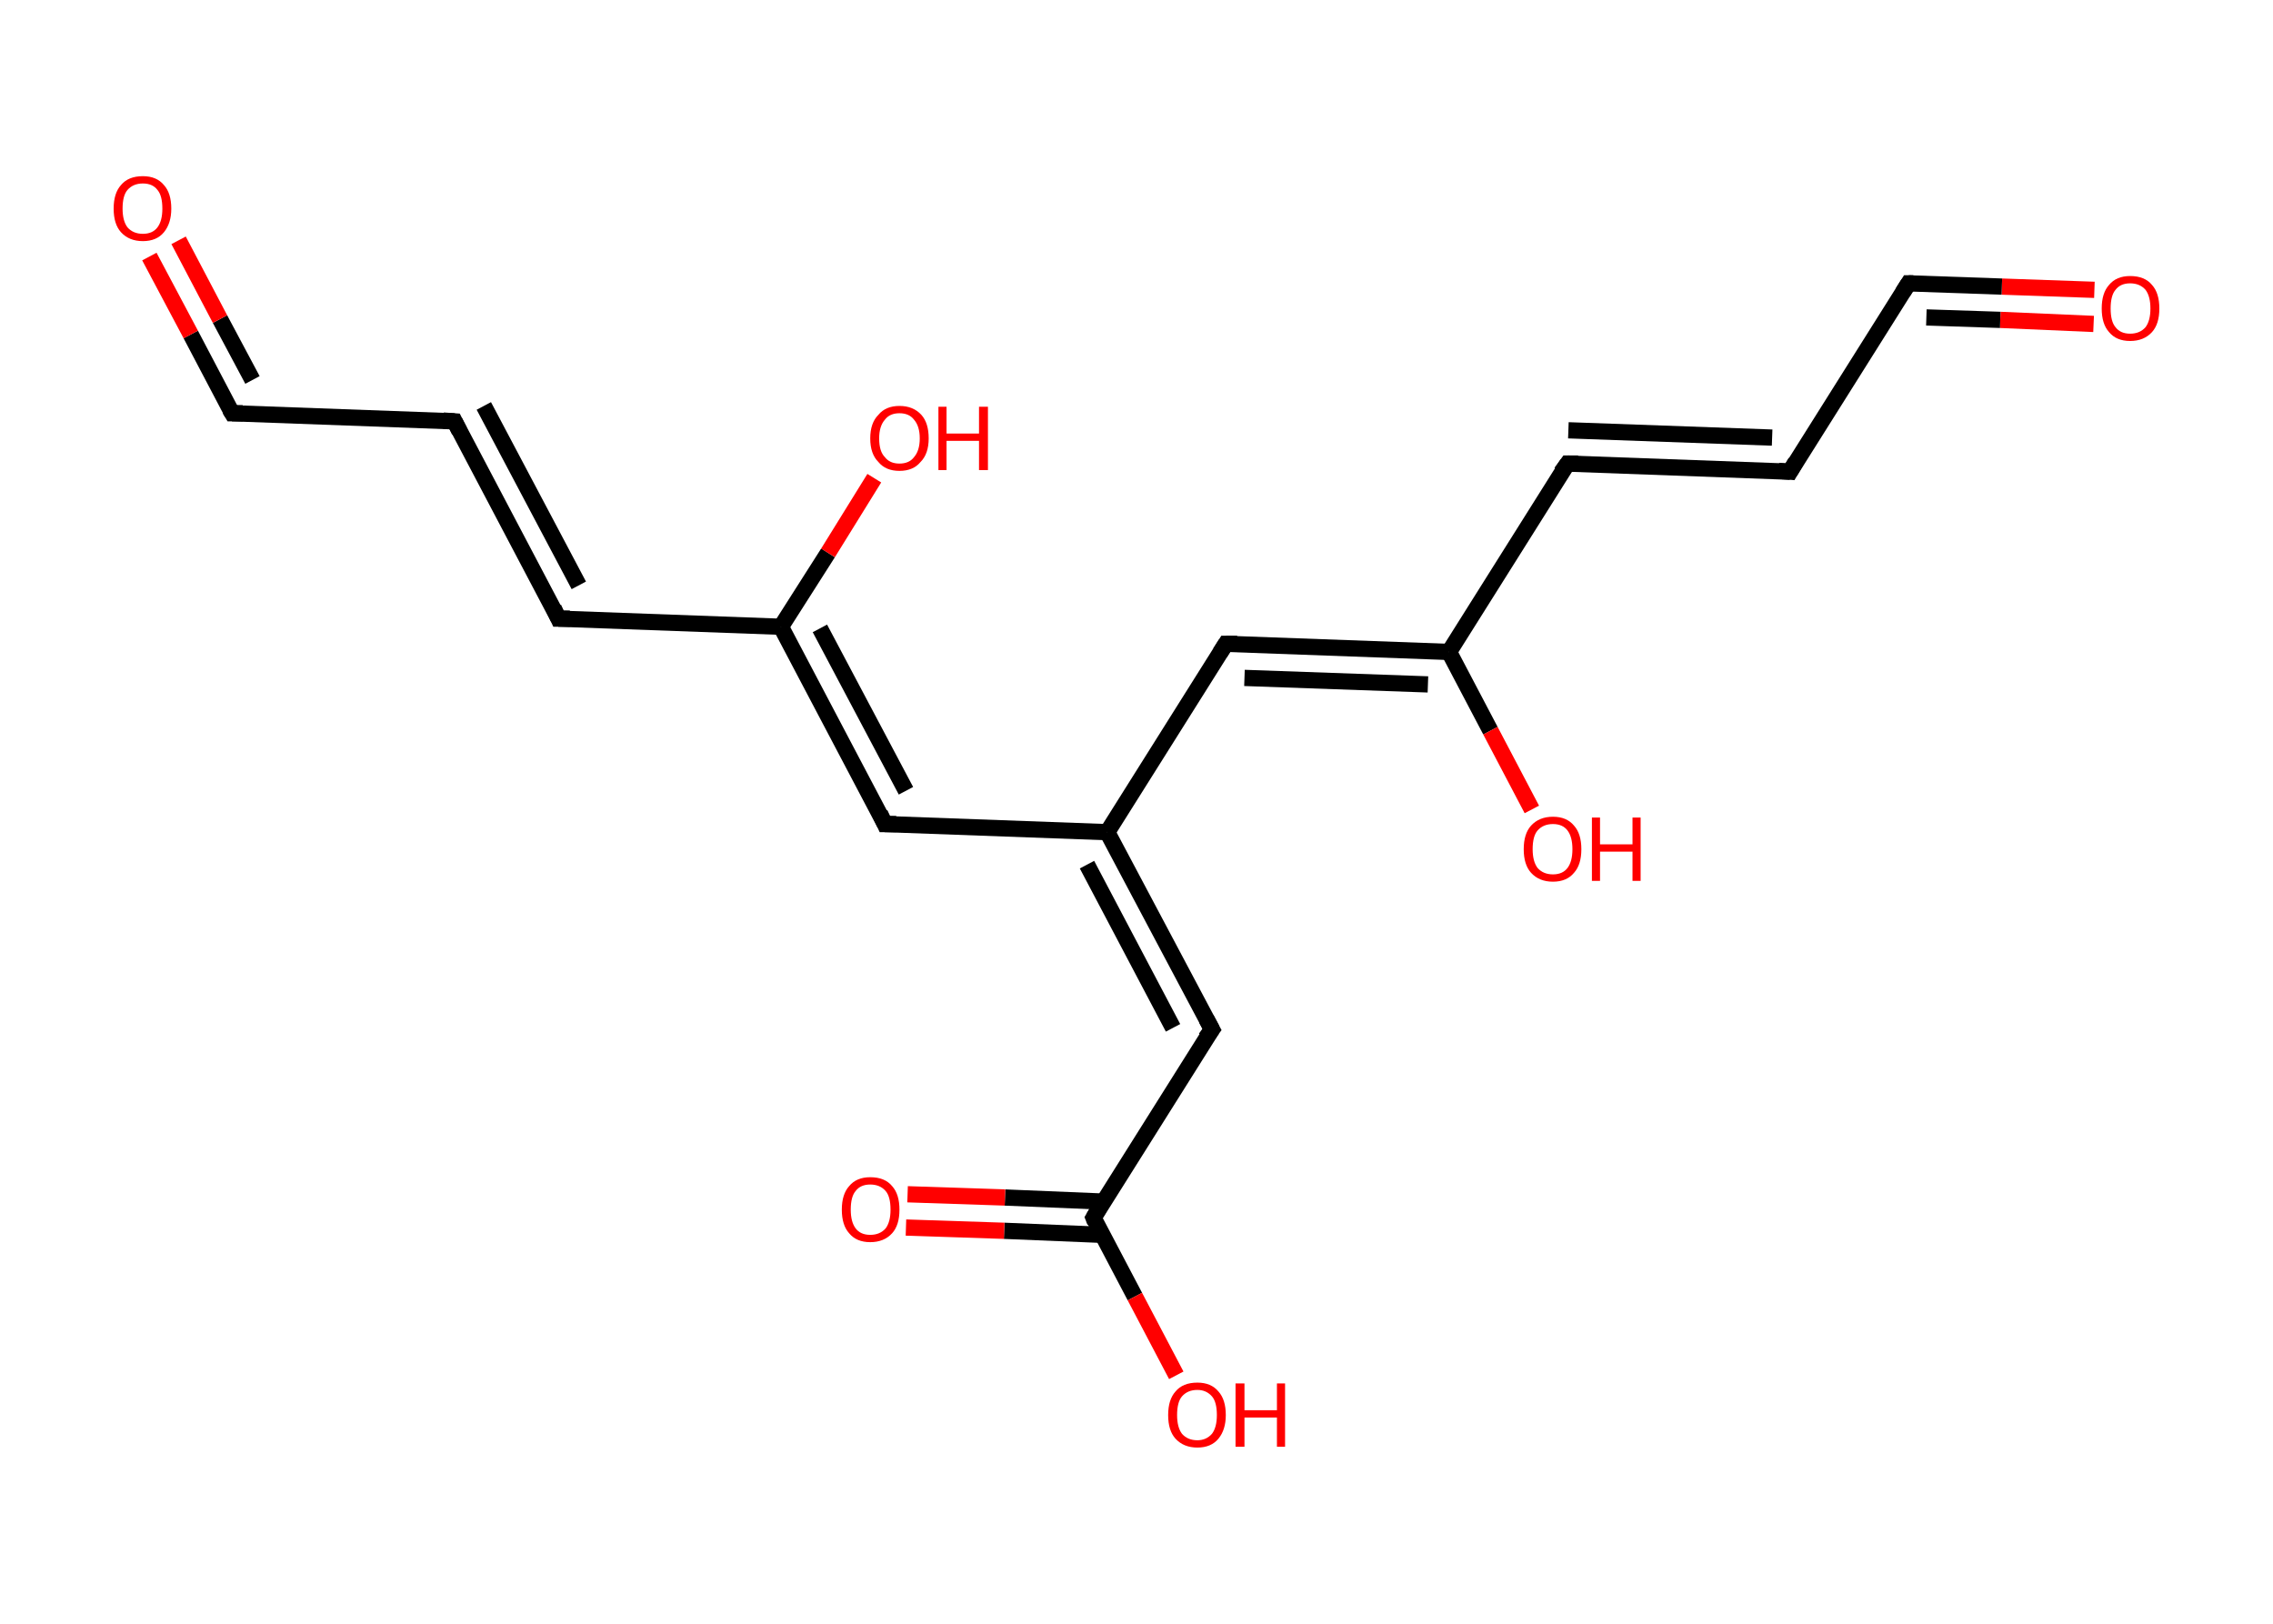 <?xml version='1.0' encoding='ASCII' standalone='yes'?>
<svg xmlns="http://www.w3.org/2000/svg" xmlns:rdkit="http://www.rdkit.org/xml" xmlns:xlink="http://www.w3.org/1999/xlink" version="1.1" baseProfile="full" xml:space="preserve" width="280px" height="200px" viewBox="0 0 280 200">
<!-- END OF HEADER -->
<rect style="opacity:1.0;fill:#FFFFFF;stroke:none" width="280.0" height="200.0" x="0.0" y="0.0"> </rect>
<path class="bond-0 atom-0 atom-1" d="M 258.0,35.7 L 246.6,35.3" style="fill:none;fill-rule:evenodd;stroke:#FF0000;stroke-width:2.0px;stroke-linecap:butt;stroke-linejoin:miter;stroke-opacity:1"/>
<path class="bond-0 atom-0 atom-1" d="M 246.6,35.3 L 235.1,34.9" style="fill:none;fill-rule:evenodd;stroke:#000000;stroke-width:2.0px;stroke-linecap:butt;stroke-linejoin:miter;stroke-opacity:1"/>
<path class="bond-0 atom-0 atom-1" d="M 257.9,39.9 L 246.4,39.4" style="fill:none;fill-rule:evenodd;stroke:#FF0000;stroke-width:2.0px;stroke-linecap:butt;stroke-linejoin:miter;stroke-opacity:1"/>
<path class="bond-0 atom-0 atom-1" d="M 246.4,39.4 L 237.3,39.1" style="fill:none;fill-rule:evenodd;stroke:#000000;stroke-width:2.0px;stroke-linecap:butt;stroke-linejoin:miter;stroke-opacity:1"/>
<path class="bond-1 atom-1 atom-2" d="M 235.1,34.9 L 220.5,58.1" style="fill:none;fill-rule:evenodd;stroke:#000000;stroke-width:2.0px;stroke-linecap:butt;stroke-linejoin:miter;stroke-opacity:1"/>
<path class="bond-2 atom-2 atom-3" d="M 220.5,58.1 L 193.1,57.1" style="fill:none;fill-rule:evenodd;stroke:#000000;stroke-width:2.0px;stroke-linecap:butt;stroke-linejoin:miter;stroke-opacity:1"/>
<path class="bond-2 atom-2 atom-3" d="M 218.3,53.9 L 193.2,53.0" style="fill:none;fill-rule:evenodd;stroke:#000000;stroke-width:2.0px;stroke-linecap:butt;stroke-linejoin:miter;stroke-opacity:1"/>
<path class="bond-3 atom-3 atom-4" d="M 193.1,57.1 L 178.5,80.3" style="fill:none;fill-rule:evenodd;stroke:#000000;stroke-width:2.0px;stroke-linecap:butt;stroke-linejoin:miter;stroke-opacity:1"/>
<path class="bond-4 atom-4 atom-5" d="M 178.5,80.3 L 183.6,90.0" style="fill:none;fill-rule:evenodd;stroke:#000000;stroke-width:2.0px;stroke-linecap:butt;stroke-linejoin:miter;stroke-opacity:1"/>
<path class="bond-4 atom-4 atom-5" d="M 183.6,90.0 L 188.7,99.7" style="fill:none;fill-rule:evenodd;stroke:#FF0000;stroke-width:2.0px;stroke-linecap:butt;stroke-linejoin:miter;stroke-opacity:1"/>
<path class="bond-5 atom-4 atom-6" d="M 178.5,80.3 L 151.0,79.3" style="fill:none;fill-rule:evenodd;stroke:#000000;stroke-width:2.0px;stroke-linecap:butt;stroke-linejoin:miter;stroke-opacity:1"/>
<path class="bond-5 atom-4 atom-6" d="M 175.9,84.3 L 153.3,83.5" style="fill:none;fill-rule:evenodd;stroke:#000000;stroke-width:2.0px;stroke-linecap:butt;stroke-linejoin:miter;stroke-opacity:1"/>
<path class="bond-6 atom-6 atom-7" d="M 151.0,79.3 L 136.4,102.5" style="fill:none;fill-rule:evenodd;stroke:#000000;stroke-width:2.0px;stroke-linecap:butt;stroke-linejoin:miter;stroke-opacity:1"/>
<path class="bond-7 atom-7 atom-8" d="M 136.4,102.5 L 109.0,101.5" style="fill:none;fill-rule:evenodd;stroke:#000000;stroke-width:2.0px;stroke-linecap:butt;stroke-linejoin:miter;stroke-opacity:1"/>
<path class="bond-8 atom-8 atom-9" d="M 109.0,101.5 L 96.2,77.2" style="fill:none;fill-rule:evenodd;stroke:#000000;stroke-width:2.0px;stroke-linecap:butt;stroke-linejoin:miter;stroke-opacity:1"/>
<path class="bond-8 atom-8 atom-9" d="M 111.6,97.4 L 101.0,77.4" style="fill:none;fill-rule:evenodd;stroke:#000000;stroke-width:2.0px;stroke-linecap:butt;stroke-linejoin:miter;stroke-opacity:1"/>
<path class="bond-9 atom-9 atom-10" d="M 96.2,77.2 L 102.0,68.1" style="fill:none;fill-rule:evenodd;stroke:#000000;stroke-width:2.0px;stroke-linecap:butt;stroke-linejoin:miter;stroke-opacity:1"/>
<path class="bond-9 atom-9 atom-10" d="M 102.0,68.1 L 107.7,58.9" style="fill:none;fill-rule:evenodd;stroke:#FF0000;stroke-width:2.0px;stroke-linecap:butt;stroke-linejoin:miter;stroke-opacity:1"/>
<path class="bond-10 atom-9 atom-11" d="M 96.2,77.2 L 68.8,76.2" style="fill:none;fill-rule:evenodd;stroke:#000000;stroke-width:2.0px;stroke-linecap:butt;stroke-linejoin:miter;stroke-opacity:1"/>
<path class="bond-11 atom-11 atom-12" d="M 68.8,76.2 L 56.0,51.9" style="fill:none;fill-rule:evenodd;stroke:#000000;stroke-width:2.0px;stroke-linecap:butt;stroke-linejoin:miter;stroke-opacity:1"/>
<path class="bond-11 atom-11 atom-12" d="M 71.3,72.1 L 59.6,50.0" style="fill:none;fill-rule:evenodd;stroke:#000000;stroke-width:2.0px;stroke-linecap:butt;stroke-linejoin:miter;stroke-opacity:1"/>
<path class="bond-12 atom-12 atom-13" d="M 56.0,51.9 L 28.6,50.9" style="fill:none;fill-rule:evenodd;stroke:#000000;stroke-width:2.0px;stroke-linecap:butt;stroke-linejoin:miter;stroke-opacity:1"/>
<path class="bond-13 atom-13 atom-14" d="M 28.6,50.9 L 23.5,41.2" style="fill:none;fill-rule:evenodd;stroke:#000000;stroke-width:2.0px;stroke-linecap:butt;stroke-linejoin:miter;stroke-opacity:1"/>
<path class="bond-13 atom-13 atom-14" d="M 23.5,41.2 L 18.4,31.6" style="fill:none;fill-rule:evenodd;stroke:#FF0000;stroke-width:2.0px;stroke-linecap:butt;stroke-linejoin:miter;stroke-opacity:1"/>
<path class="bond-13 atom-13 atom-14" d="M 31.1,46.8 L 27.1,39.3" style="fill:none;fill-rule:evenodd;stroke:#000000;stroke-width:2.0px;stroke-linecap:butt;stroke-linejoin:miter;stroke-opacity:1"/>
<path class="bond-13 atom-13 atom-14" d="M 27.1,39.3 L 22.0,29.6" style="fill:none;fill-rule:evenodd;stroke:#FF0000;stroke-width:2.0px;stroke-linecap:butt;stroke-linejoin:miter;stroke-opacity:1"/>
<path class="bond-14 atom-7 atom-15" d="M 136.4,102.5 L 149.3,126.8" style="fill:none;fill-rule:evenodd;stroke:#000000;stroke-width:2.0px;stroke-linecap:butt;stroke-linejoin:miter;stroke-opacity:1"/>
<path class="bond-14 atom-7 atom-15" d="M 133.9,106.5 L 144.5,126.6" style="fill:none;fill-rule:evenodd;stroke:#000000;stroke-width:2.0px;stroke-linecap:butt;stroke-linejoin:miter;stroke-opacity:1"/>
<path class="bond-15 atom-15 atom-16" d="M 149.3,126.8 L 134.7,150.0" style="fill:none;fill-rule:evenodd;stroke:#000000;stroke-width:2.0px;stroke-linecap:butt;stroke-linejoin:miter;stroke-opacity:1"/>
<path class="bond-16 atom-16 atom-17" d="M 135.9,148.0 L 123.8,147.5" style="fill:none;fill-rule:evenodd;stroke:#000000;stroke-width:2.0px;stroke-linecap:butt;stroke-linejoin:miter;stroke-opacity:1"/>
<path class="bond-16 atom-16 atom-17" d="M 123.8,147.5 L 111.8,147.1" style="fill:none;fill-rule:evenodd;stroke:#FF0000;stroke-width:2.0px;stroke-linecap:butt;stroke-linejoin:miter;stroke-opacity:1"/>
<path class="bond-16 atom-16 atom-17" d="M 135.8,152.1 L 123.7,151.6" style="fill:none;fill-rule:evenodd;stroke:#000000;stroke-width:2.0px;stroke-linecap:butt;stroke-linejoin:miter;stroke-opacity:1"/>
<path class="bond-16 atom-16 atom-17" d="M 123.7,151.6 L 111.6,151.2" style="fill:none;fill-rule:evenodd;stroke:#FF0000;stroke-width:2.0px;stroke-linecap:butt;stroke-linejoin:miter;stroke-opacity:1"/>
<path class="bond-17 atom-16 atom-18" d="M 134.7,150.0 L 139.8,159.7" style="fill:none;fill-rule:evenodd;stroke:#000000;stroke-width:2.0px;stroke-linecap:butt;stroke-linejoin:miter;stroke-opacity:1"/>
<path class="bond-17 atom-16 atom-18" d="M 139.8,159.7 L 144.9,169.4" style="fill:none;fill-rule:evenodd;stroke:#FF0000;stroke-width:2.0px;stroke-linecap:butt;stroke-linejoin:miter;stroke-opacity:1"/>
<path d="M 235.7,34.9 L 235.1,34.9 L 234.4,36.0" style="fill:none;stroke:#000000;stroke-width:2.0px;stroke-linecap:butt;stroke-linejoin:miter;stroke-opacity:1;"/>
<path d="M 221.2,56.9 L 220.5,58.1 L 219.1,58.0" style="fill:none;stroke:#000000;stroke-width:2.0px;stroke-linecap:butt;stroke-linejoin:miter;stroke-opacity:1;"/>
<path d="M 194.4,57.1 L 193.1,57.1 L 192.3,58.2" style="fill:none;stroke:#000000;stroke-width:2.0px;stroke-linecap:butt;stroke-linejoin:miter;stroke-opacity:1;"/>
<path d="M 152.4,79.3 L 151.0,79.3 L 150.3,80.4" style="fill:none;stroke:#000000;stroke-width:2.0px;stroke-linecap:butt;stroke-linejoin:miter;stroke-opacity:1;"/>
<path d="M 110.4,101.5 L 109.0,101.5 L 108.4,100.2" style="fill:none;stroke:#000000;stroke-width:2.0px;stroke-linecap:butt;stroke-linejoin:miter;stroke-opacity:1;"/>
<path d="M 70.2,76.2 L 68.8,76.2 L 68.2,74.9" style="fill:none;stroke:#000000;stroke-width:2.0px;stroke-linecap:butt;stroke-linejoin:miter;stroke-opacity:1;"/>
<path d="M 56.6,53.1 L 56.0,51.9 L 54.6,51.8" style="fill:none;stroke:#000000;stroke-width:2.0px;stroke-linecap:butt;stroke-linejoin:miter;stroke-opacity:1;"/>
<path d="M 29.9,50.9 L 28.6,50.9 L 28.3,50.4" style="fill:none;stroke:#000000;stroke-width:2.0px;stroke-linecap:butt;stroke-linejoin:miter;stroke-opacity:1;"/>
<path d="M 148.6,125.5 L 149.3,126.8 L 148.5,127.9" style="fill:none;stroke:#000000;stroke-width:2.0px;stroke-linecap:butt;stroke-linejoin:miter;stroke-opacity:1;"/>
<path d="M 135.4,148.8 L 134.7,150.0 L 134.9,150.5" style="fill:none;stroke:#000000;stroke-width:2.0px;stroke-linecap:butt;stroke-linejoin:miter;stroke-opacity:1;"/>
<path class="atom-0" d="M 258.9 38.0 Q 258.9 36.1, 259.8 35.1 Q 260.7 34.0, 262.4 34.0 Q 264.2 34.0, 265.1 35.1 Q 266.0 36.1, 266.0 38.0 Q 266.0 39.9, 265.1 40.9 Q 264.1 42.0, 262.4 42.0 Q 260.7 42.0, 259.8 40.9 Q 258.9 39.9, 258.9 38.0 M 262.4 41.1 Q 263.6 41.1, 264.3 40.3 Q 264.9 39.5, 264.9 38.0 Q 264.9 36.5, 264.3 35.7 Q 263.6 34.9, 262.4 34.9 Q 261.2 34.9, 260.6 35.7 Q 260.0 36.4, 260.0 38.0 Q 260.0 39.6, 260.6 40.3 Q 261.2 41.1, 262.4 41.1 " fill="#FF0000"/>
<path class="atom-5" d="M 187.7 104.6 Q 187.7 102.7, 188.6 101.7 Q 189.6 100.6, 191.3 100.6 Q 193.0 100.6, 193.9 101.7 Q 194.8 102.7, 194.8 104.6 Q 194.8 106.5, 193.9 107.5 Q 193.0 108.6, 191.3 108.6 Q 189.6 108.6, 188.6 107.5 Q 187.7 106.5, 187.7 104.6 M 191.3 107.7 Q 192.5 107.7, 193.1 106.9 Q 193.7 106.1, 193.7 104.6 Q 193.7 103.1, 193.1 102.3 Q 192.5 101.5, 191.3 101.5 Q 190.1 101.5, 189.4 102.3 Q 188.8 103.0, 188.8 104.6 Q 188.8 106.1, 189.4 106.9 Q 190.1 107.7, 191.3 107.7 " fill="#FF0000"/>
<path class="atom-5" d="M 196.1 100.7 L 197.1 100.7 L 197.1 104.0 L 201.1 104.0 L 201.1 100.7 L 202.1 100.7 L 202.1 108.5 L 201.1 108.5 L 201.1 104.9 L 197.1 104.9 L 197.1 108.5 L 196.1 108.5 L 196.1 100.7 " fill="#FF0000"/>
<path class="atom-10" d="M 107.2 54.0 Q 107.2 52.1, 108.2 51.1 Q 109.1 50.0, 110.8 50.0 Q 112.5 50.0, 113.5 51.1 Q 114.4 52.1, 114.4 54.0 Q 114.4 55.9, 113.4 56.9 Q 112.5 58.0, 110.8 58.0 Q 109.1 58.0, 108.2 56.9 Q 107.2 55.9, 107.2 54.0 M 110.8 57.1 Q 112.0 57.1, 112.6 56.3 Q 113.3 55.5, 113.3 54.0 Q 113.3 52.5, 112.6 51.7 Q 112.0 50.9, 110.8 50.9 Q 109.6 50.9, 109.0 51.7 Q 108.3 52.5, 108.3 54.0 Q 108.3 55.6, 109.0 56.3 Q 109.6 57.1, 110.8 57.1 " fill="#FF0000"/>
<path class="atom-10" d="M 115.6 50.1 L 116.6 50.1 L 116.6 53.4 L 120.6 53.4 L 120.6 50.1 L 121.7 50.1 L 121.7 57.9 L 120.6 57.9 L 120.6 54.3 L 116.6 54.3 L 116.6 57.9 L 115.6 57.9 L 115.6 50.1 " fill="#FF0000"/>
<path class="atom-14" d="M 14.0 25.7 Q 14.0 23.8, 14.9 22.8 Q 15.8 21.7, 17.6 21.7 Q 19.3 21.7, 20.2 22.8 Q 21.1 23.8, 21.1 25.7 Q 21.1 27.5, 20.2 28.6 Q 19.3 29.7, 17.6 29.7 Q 15.9 29.7, 14.9 28.6 Q 14.0 27.6, 14.0 25.7 M 17.6 28.8 Q 18.8 28.8, 19.4 28.0 Q 20.0 27.2, 20.0 25.7 Q 20.0 24.1, 19.4 23.4 Q 18.8 22.6, 17.6 22.6 Q 16.4 22.6, 15.7 23.4 Q 15.1 24.1, 15.1 25.7 Q 15.1 27.2, 15.7 28.0 Q 16.4 28.8, 17.6 28.8 " fill="#FF0000"/>
<path class="atom-17" d="M 103.7 149.0 Q 103.7 147.1, 104.6 146.1 Q 105.5 145.0, 107.2 145.0 Q 109.0 145.0, 109.9 146.1 Q 110.8 147.1, 110.8 149.0 Q 110.8 150.9, 109.9 151.9 Q 108.9 153.0, 107.2 153.0 Q 105.5 153.0, 104.6 151.9 Q 103.7 150.9, 103.7 149.0 M 107.2 152.1 Q 108.4 152.1, 109.1 151.3 Q 109.7 150.5, 109.7 149.0 Q 109.7 147.4, 109.1 146.7 Q 108.4 145.9, 107.2 145.9 Q 106.0 145.9, 105.4 146.7 Q 104.8 147.4, 104.8 149.0 Q 104.8 150.5, 105.4 151.3 Q 106.0 152.1, 107.2 152.1 " fill="#FF0000"/>
<path class="atom-18" d="M 143.9 174.3 Q 143.9 172.4, 144.8 171.4 Q 145.7 170.3, 147.5 170.3 Q 149.2 170.3, 150.1 171.4 Q 151.0 172.4, 151.0 174.3 Q 151.0 176.1, 150.1 177.2 Q 149.2 178.3, 147.5 178.3 Q 145.8 178.3, 144.8 177.2 Q 143.9 176.2, 143.9 174.3 M 147.5 177.4 Q 148.6 177.4, 149.3 176.6 Q 149.9 175.8, 149.9 174.3 Q 149.9 172.7, 149.3 172.0 Q 148.6 171.2, 147.5 171.2 Q 146.3 171.2, 145.6 172.0 Q 145.0 172.7, 145.0 174.3 Q 145.0 175.8, 145.6 176.6 Q 146.3 177.4, 147.5 177.4 " fill="#FF0000"/>
<path class="atom-18" d="M 152.2 170.4 L 153.3 170.4 L 153.3 173.7 L 157.3 173.7 L 157.3 170.4 L 158.3 170.4 L 158.3 178.2 L 157.3 178.2 L 157.3 174.6 L 153.3 174.6 L 153.3 178.2 L 152.2 178.2 L 152.2 170.4 " fill="#FF0000"/>
</svg>
